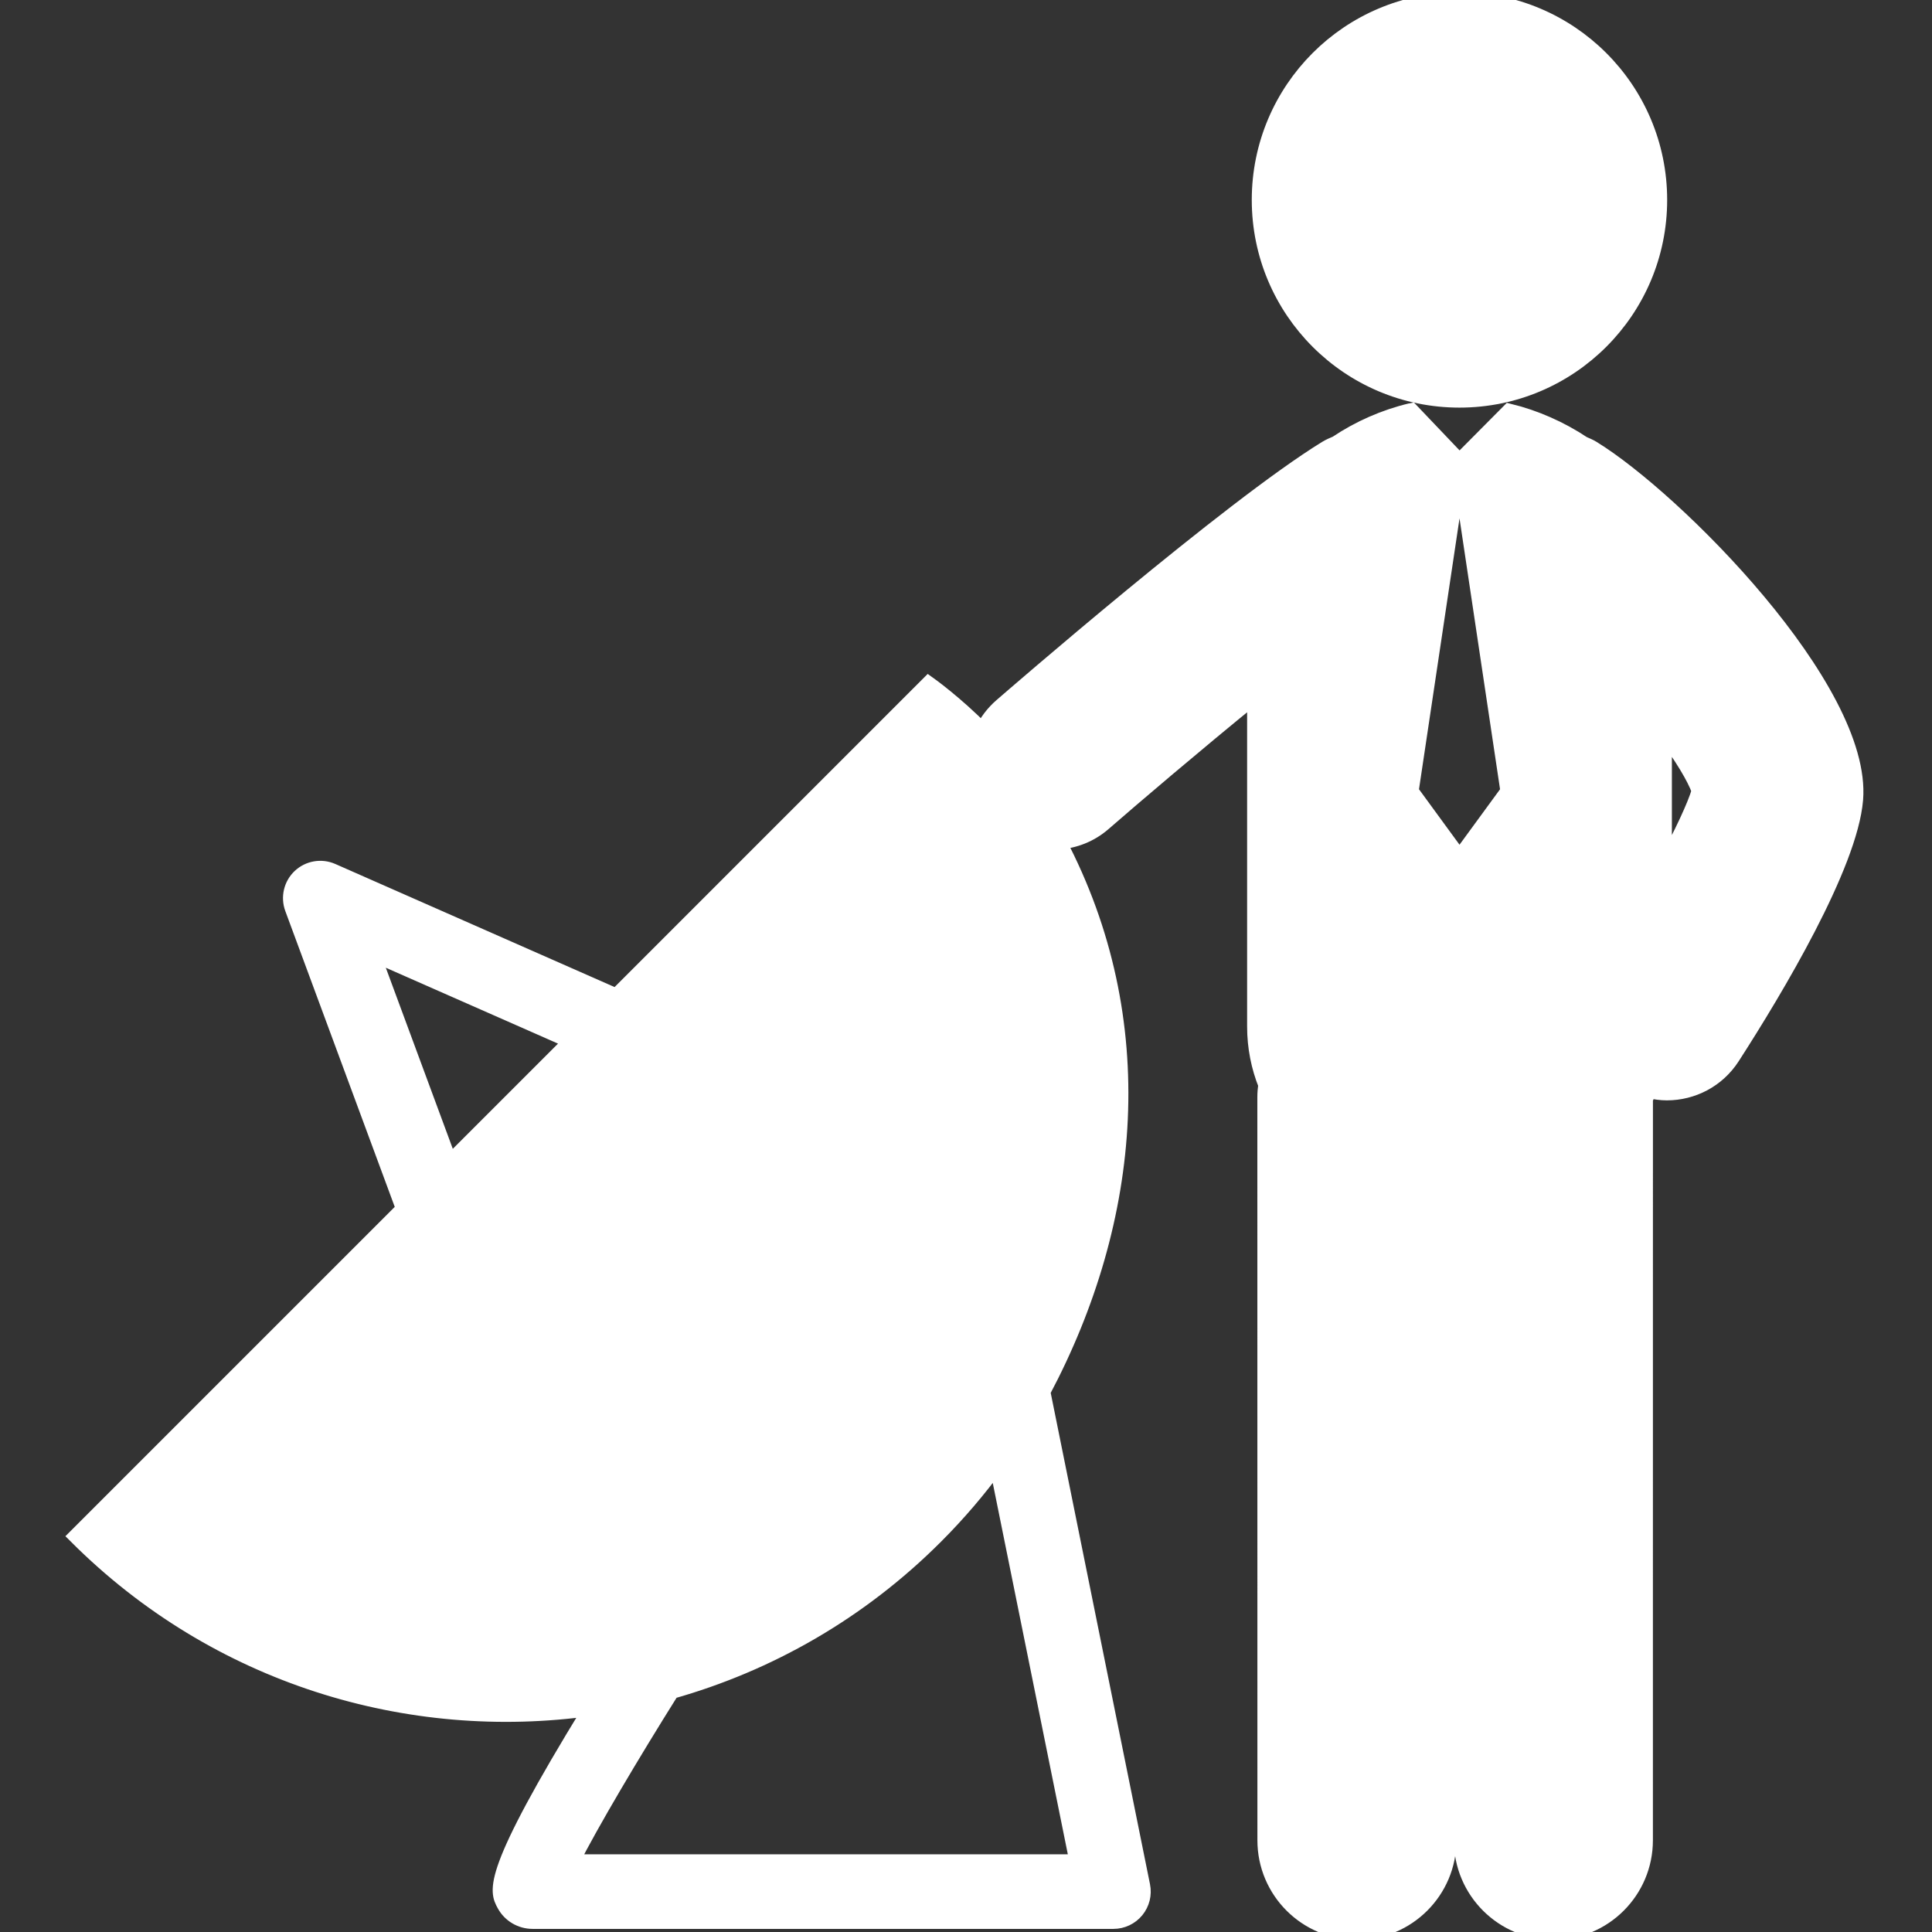 <!DOCTYPE svg PUBLIC "-//W3C//DTD SVG 1.1//EN" "http://www.w3.org/Graphics/SVG/1.1/DTD/svg11.dtd">
<!-- Uploaded to: SVG Repo, www.svgrepo.com, Transformed by: SVG Repo Mixer Tools -->
<svg fill="#ffffff" version="1.1" id="Capa_1" xmlns="http://www.w3.org/2000/svg" xmlns:xlink="http://www.w3.org/1999/xlink" width="800px" height="800px" viewBox="0 0 124.134 124.134" xml:space="preserve" stroke="#ffffff">
<rect x="0" y="0" width="124.134" height="124.134" fill="#333333" stroke="none"/>
<g id="SVGRepo_bgCarrier" stroke-width="0"/>
<g id="SVGRepo_tracerCarrier" stroke-linecap="round" stroke-linejoin="round"/>
<g id="SVGRepo_iconCarrier"> <g> <g> <circle cx="93.773" cy="12.845" r="12.845"/> <path d="M102.318,28.816c-0.192-0.118-0.396-0.199-0.598-0.288c-1.447-0.964-3.08-1.685-4.748-2.093l-3.199,3.221L90.67,26.4 c-0.011,0.002-0.021,0.003-0.03,0.006c-1.673,0.4-3.312,1.116-4.768,2.093c-0.223,0.095-0.445,0.188-0.657,0.317 c-6.17,3.785-20.272,16.034-20.871,16.553c-0.525,0.457-0.93,1-1.215,1.59c-1.728-1.767-3.468-3.006-3.468-3.006L39.6,64.016 L21.343,55.97c-0.698-0.307-1.51-0.167-2.064,0.354c-0.554,0.521-0.742,1.325-0.479,2.039l7.143,19.308L4.91,98.704 c9.019,9.019,21.354,12.698,33.082,11.044c-6.6,10.736-6.059,11.734-5.57,12.624c0.357,0.655,1.047,1.062,1.799,1.062H71.54 c0.569,0,1.108-0.256,1.468-0.695c0.361-0.44,0.504-1.019,0.391-1.576l-6.414-31.741c5.889-11.077,7.043-23.871,1.026-35.337 c1.028-0.08,2.043-0.46,2.882-1.19c1.982-1.725,5.834-5.007,9.736-8.183v21.242c0,1.342,0.26,2.594,0.716,3.744 c-0.034,0.26-0.059,0.521-0.059,0.791l0.004,47.752c0,3.254,2.639,5.894,5.894,5.893c3.256-0.001,5.895-2.639,5.894-5.895 l-0.003-40.98c0.232,0.012,0.467,0.03,0.701,0.03c0.047,0,0.092-0.005,0.139-0.007l-0.002,40.959c0,3.254,2.639,5.894,5.895,5.894 l0,0c3.254,0,5.893-2.64,5.893-5.894l0.002-47.643c0.092-0.178,0.175-0.359,0.257-0.543c0.376,0.09,0.757,0.145,1.138,0.145 c1.641,0,3.245-0.807,4.198-2.289c2.808-4.36,7.563-12.307,7.911-16.545C119.781,44.259,107.609,32.063,102.318,28.816z M28.895,74.719l-4.984-13.474l12.813,5.646L28.895,74.719z M69.221,119.643H36.712c1.258-2.486,3.849-6.865,6.436-10.986 c6.209-1.752,12.073-5.063,16.958-9.951c1.458-1.456,2.772-3,3.95-4.614L69.221,119.643z M93.745,55.079l-3.097-4.239 l3.097-20.707h0.062l3.098,20.707l-3.098,4.239H93.745z M106.921,55.704v-8.648c1.139,1.537,1.967,2.889,2.27,3.756 C108.916,51.767,108.068,53.568,106.921,55.704z"/> </g> </g> </g>
</svg>